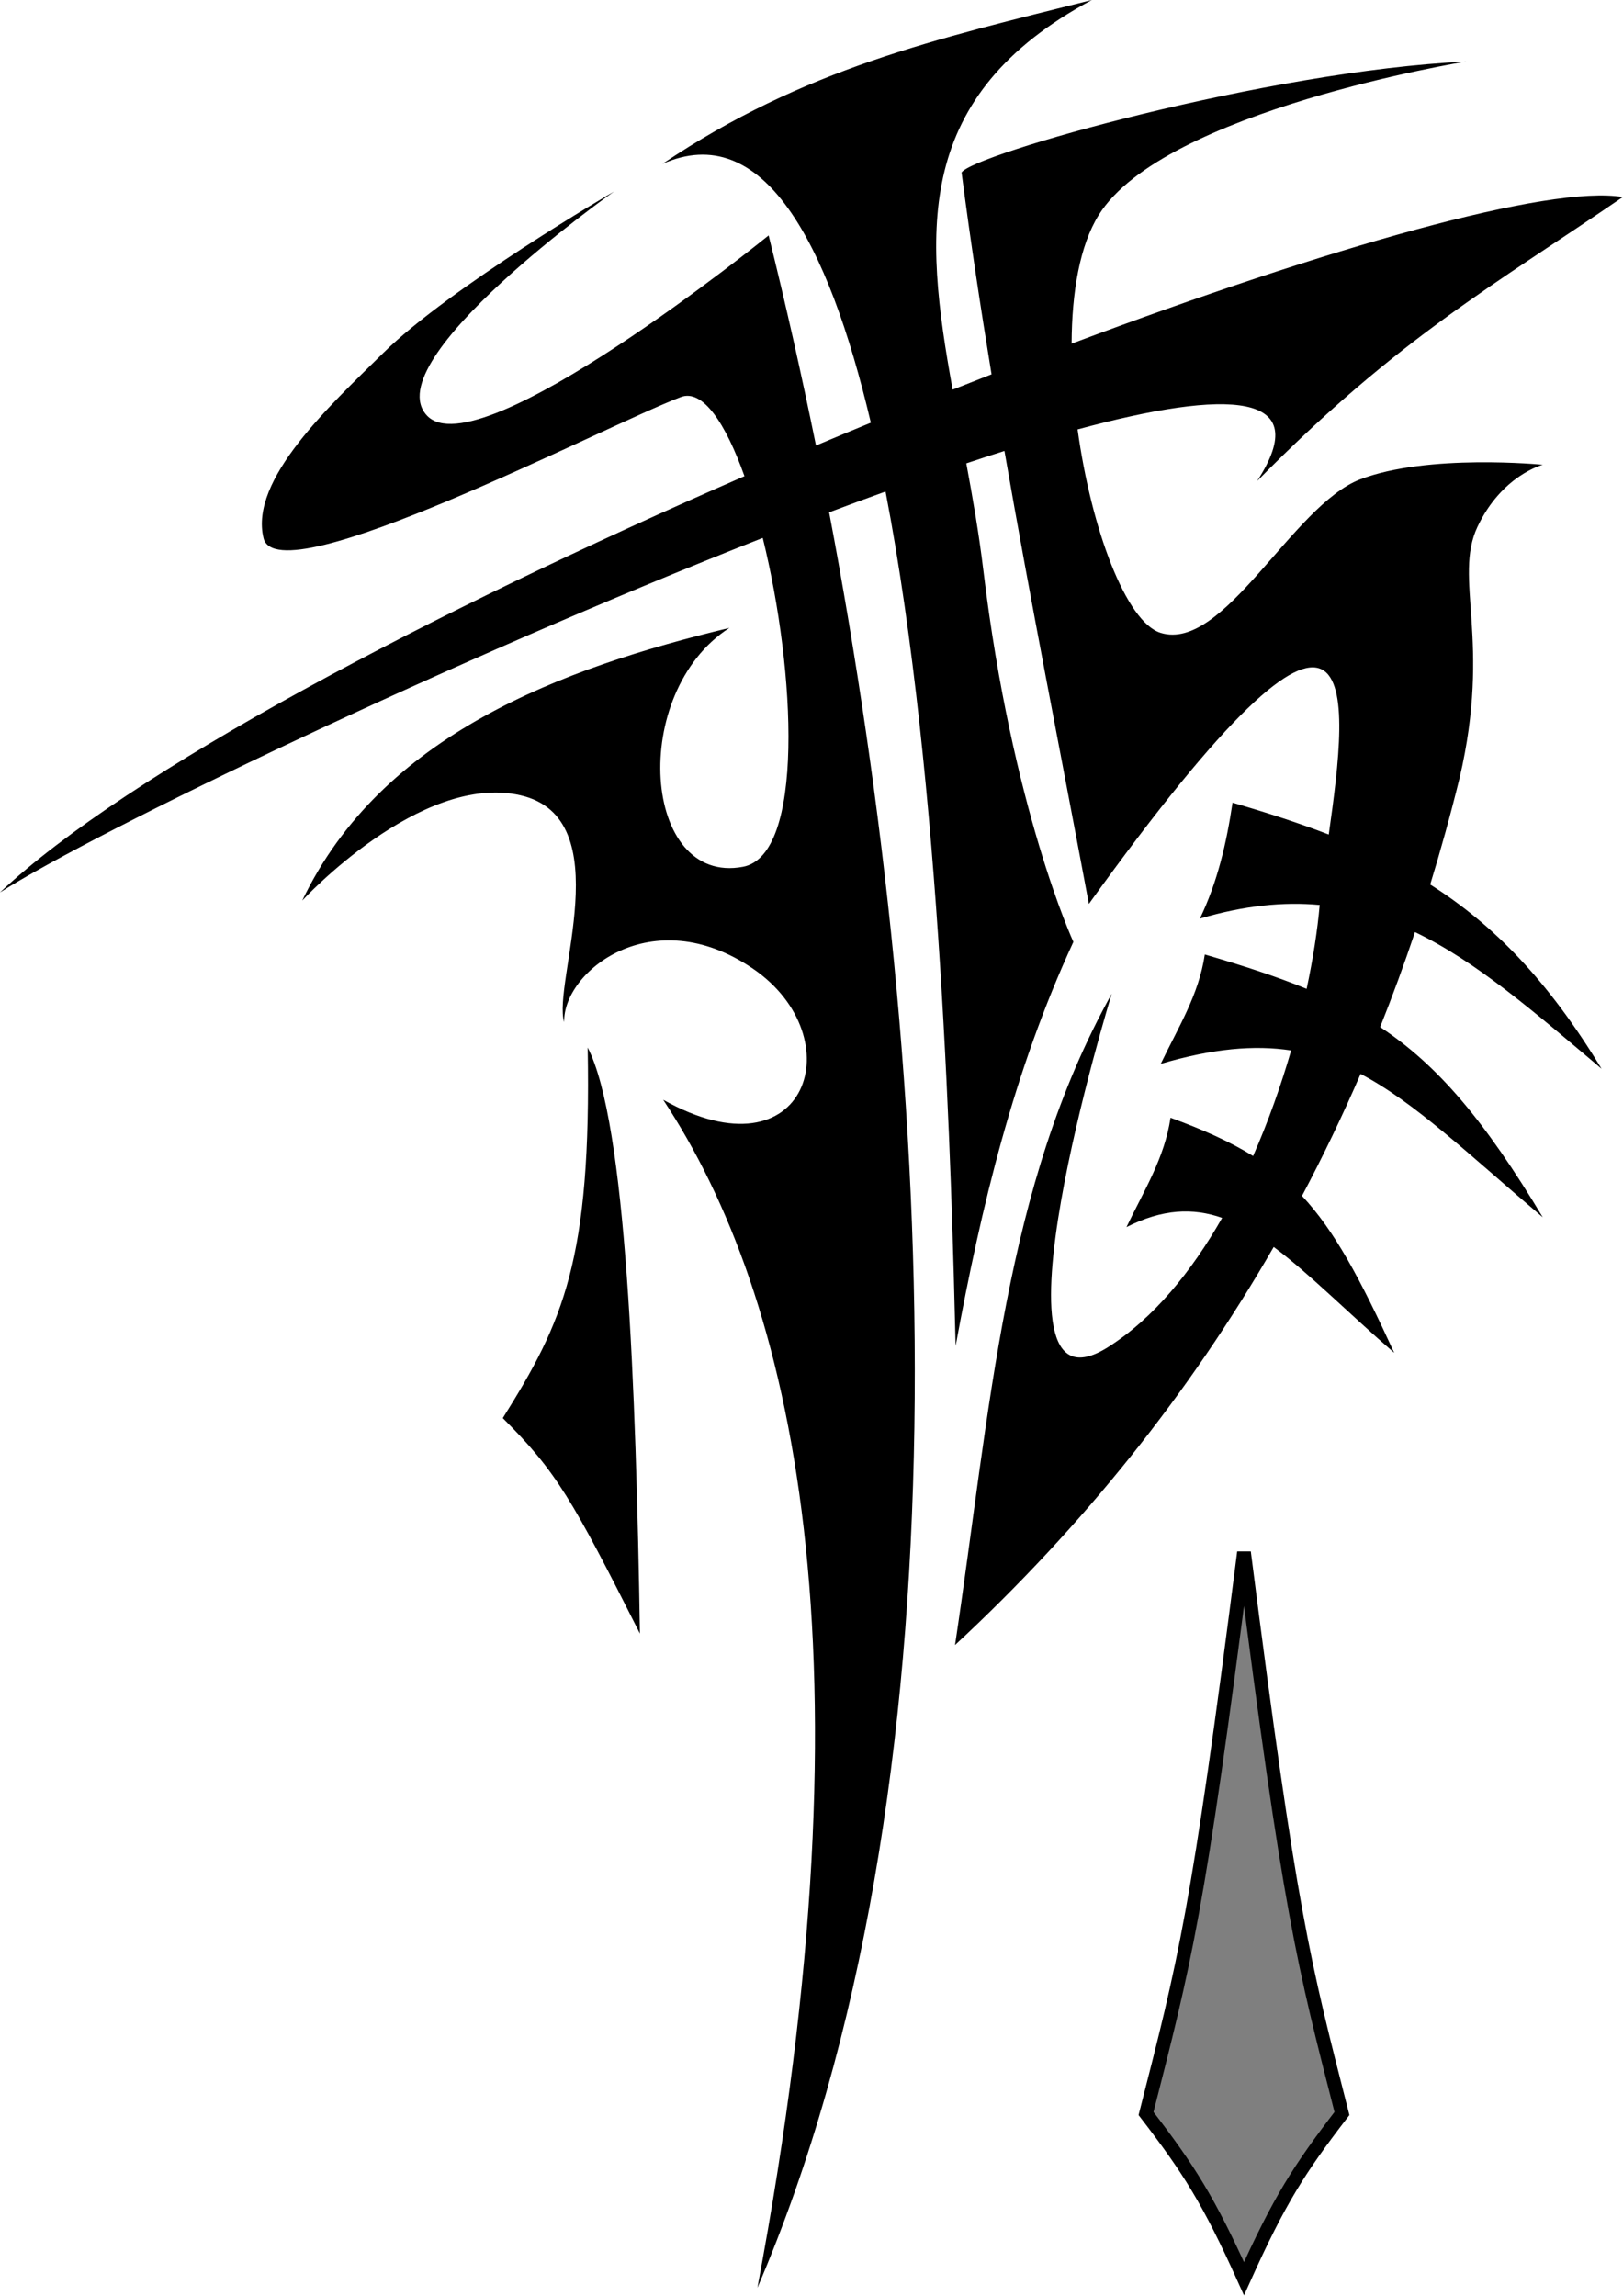 <?xml version="1.0" encoding="UTF-8" standalone="no"?>
<!-- Created with Inkscape (http://www.inkscape.org/) -->

<svg
   xmlns:dc="http://purl.org/dc/elements/1.1/"
   xmlns:cc="http://creativecommons.org/ns#"
   xmlns:rdf="http://www.w3.org/1999/02/22-rdf-syntax-ns#"
   xmlns:svg="http://www.w3.org/2000/svg"
   xmlns="http://www.w3.org/2000/svg"
   xmlns:sodipodi="http://sodipodi.sourceforge.net/DTD/sodipodi-0.dtd"
   xmlns:inkscape="http://www.inkscape.org/namespaces/inkscape"
   width="565.524"
   height="800"
   viewBox="0 0 149.628 211.667"
   version="1.1"
   id="svg8"
   inkscape:version="0.92.3 (2405546, 2018-03-11)"
   sodipodi:docname="Cult of Strife [Aeldari, Drukhari, Dark Eldar, Wych Cult, Hekatarii].svg">
  <defs
     id="defs2" />
  <sodipodi:namedview
     id="base"
     pagecolor="#ffffff"
     bordercolor="#666666"
     borderopacity="1.0"
     inkscape:pageopacity="0.0"
     inkscape:pageshadow="2"
     inkscape:zoom="0.7"
     inkscape:cx="-168.58875"
     inkscape:cy="310.13918"
     inkscape:document-units="px"
     inkscape:current-layer="layer1"
     showgrid="false"
     units="px"
     inkscape:window-width="1920"
     inkscape:window-height="1017"
     inkscape:window-x="-8"
     inkscape:window-y="-8"
     inkscape:window-maximized="1"
     inkscape:snap-global="true"
     fit-margin-top="0"
     fit-margin-left="0"
     fit-margin-right="0"
     fit-margin-bottom="0"
     inkscape:pagecheckerboard="true" />
  <g
     inkscape:label="Layer 1"
     inkscape:groupmode="layer"
     id="layer1"
     transform="translate(-32.884,3.788)">
    <g
       id="g875"
       transform="matrix(1.135,0,0,1.135,-4.444,-28.092)">
      <path
         inkscape:connector-curvature="0"
         id="path826"
         d="M 121.577,21.411 C 108.929,24.591 98.241,26.955 86.694,34.727 94.822,31.115 100.131,40.943 103.624,55.751 c -1.482,0.61 -2.967,1.226 -4.456,1.854 -1.202,-5.902 -2.491,-11.618 -3.847,-17.066 0,0 -23.575,19.113 -27.756,14.628 -4.181,-4.485 15.191,-18.191 15.191,-18.191 0,0 -13.326,7.764 -18.754,13.128 -4.27,4.219 -10.877,10.258 -9.707,15.026 1.17,4.767 27.755,-9.149 33.899,-11.463 1.774,-0.668 3.624,2.112 5.164,6.428 C 68.005,71.131 43.339,84.078 32.884,93.912 40.679,88.933 69.552,75.048 94.843,65.111 97.535,76.026 98.23,90.877 93.243,91.826 85.069,93.381 83.94,77.698 92.133,72.422 78.533,75.69 63.878,81.085 57.439,94.57 c 0,0 9.581,-10.412 17.721,-8.552 8.14,1.86 2.559,15.337 3.556,18.426 -0.128,-4.085 7.144,-9.921 15.319,-4.351 8.176,5.57 4.453,17.238 -7.278,10.661 10.545,15.944 17.367,44.89 7.652,96.509 17.404,-40.526 14.657,-97.737 5.827,-144.231 1.554,-0.586 3.076,-1.145 4.581,-1.689 4.559,23.633 5.365,56.02 5.694,69.404 2.082,-11.34 4.716,-22.331 9.565,-32.82 0,0 -4.974,-10.744 -7.314,-30.194 -0.358,-2.972 -0.861,-5.861 -1.384,-8.678 1.052,-0.351 2.089,-0.69 3.098,-1.009 2.136,12.296 4.572,24.58 6.858,36.794 22.82,-31.725 21.117,-17.193 19.484,-5.633 -2.416,-0.933 -5.005,-1.77 -7.814,-2.589 -0.492,3.289 -1.21,6.411 -2.652,9.415 3.613,-1.062 6.798,-1.377 9.731,-1.106 -10e-4,0.014 -0.003,0.031 -0.004,0.045 -0.177,1.998 -0.531,4.303 -1.058,6.769 -2.418,-0.993 -5.125,-1.873 -8.27,-2.791 -0.492,3.289 -2.139,5.88 -3.58,8.885 4.223,-1.242 7.595,-1.549 10.592,-1.089 -0.821,2.839 -1.851,5.757 -3.089,8.574 -1.837,-1.14 -4.004,-2.119 -6.707,-3.108 -0.492,3.289 -2.139,5.88 -3.58,8.885 2.927,-1.48 5.391,-1.583 7.772,-0.748 -2.5,4.383 -5.585,8.168 -9.267,10.497 -10.594,6.701 0.301,-28.712 0.301,-28.712 -8.733,15.65 -9.85,33.749 -12.73,52.912 10.408,-9.661 19.022,-20.431 25.884,-32.336 2.859,2.13 5.911,5.23 9.788,8.598 -2.777,-6.043 -4.848,-9.92 -7.49,-12.747 1.71,-3.222 3.295,-6.526 4.76,-9.909 4.418,2.325 8.665,6.435 14.798,11.649 -4.719,-7.853 -8.514,-12.347 -13.21,-15.456 1.009,-2.528 1.951,-5.1 2.829,-7.715 5.001,2.4 9.651,6.457 15.155,11.104 -4.331,-7.136 -8.737,-11.686 -13.918,-14.969 0.866,-2.83 1.663,-5.706 2.382,-8.636 2.626,-11.207 -0.519,-16.234 1.458,-20.422 1.978,-4.188 5.304,-5.039 5.304,-5.039 0,0 -9.36,-0.926 -14.852,1.194 -5.492,2.12 -11.042,14.036 -16.178,12.465 -2.82,-0.862 -5.648,-8.455 -6.756,-16.531 12.275,-3.321 19.3,-3.052 14.58,4.198 11.461,-11.65 19.327,-15.952 29.705,-23.074 -5.97,-1.006 -23.835,4.065 -44.771,11.91 0.017,-4.172 0.661,-7.973 2.203,-10.451 5.274,-8.476 29.837,-12.466 29.837,-12.466 -16.206,0.765 -40.169,7.581 -40.977,9.017 0.709,5.46 1.536,10.926 2.434,16.391 -1.048,0.409 -2.103,0.825 -3.16,1.244 C 107.909,40.092 107.111,29.184 121.577,21.411 Z M 80.624,106.51 c 0.311,17.275 -1.993,22.285 -6.896,30.102 4.38,4.369 5.628,6.596 11.139,17.505 -0.324,-19.989 -1.106,-41.543 -4.243,-47.607 z"
         style="opacity:1;fill:#000000;fill-opacity:1;stroke:none;stroke-width:0.371px;stroke-linecap:butt;stroke-linejoin:miter;stroke-opacity:1" />
      <path
         inkscape:connector-curvature="0"
         id="path842"
         d="m 133.934,147.511 c -3.763,29.527 -4.807,33.239 -7.957,45.594 3.48,4.531 5.086,7.041 7.957,13.417 2.871,-6.376 4.476,-8.886 7.956,-13.417 -3.151,-12.355 -4.194,-16.067 -7.956,-45.594 z"
         style="fill:#000000;fill-opacity:0.502;stroke:#000000;stroke-width:1.114;stroke-linecap:butt;stroke-linejoin:miter;stroke-miterlimit:4;stroke-dasharray:none;stroke-opacity:1" />
    </g>
  </g>
</svg>
